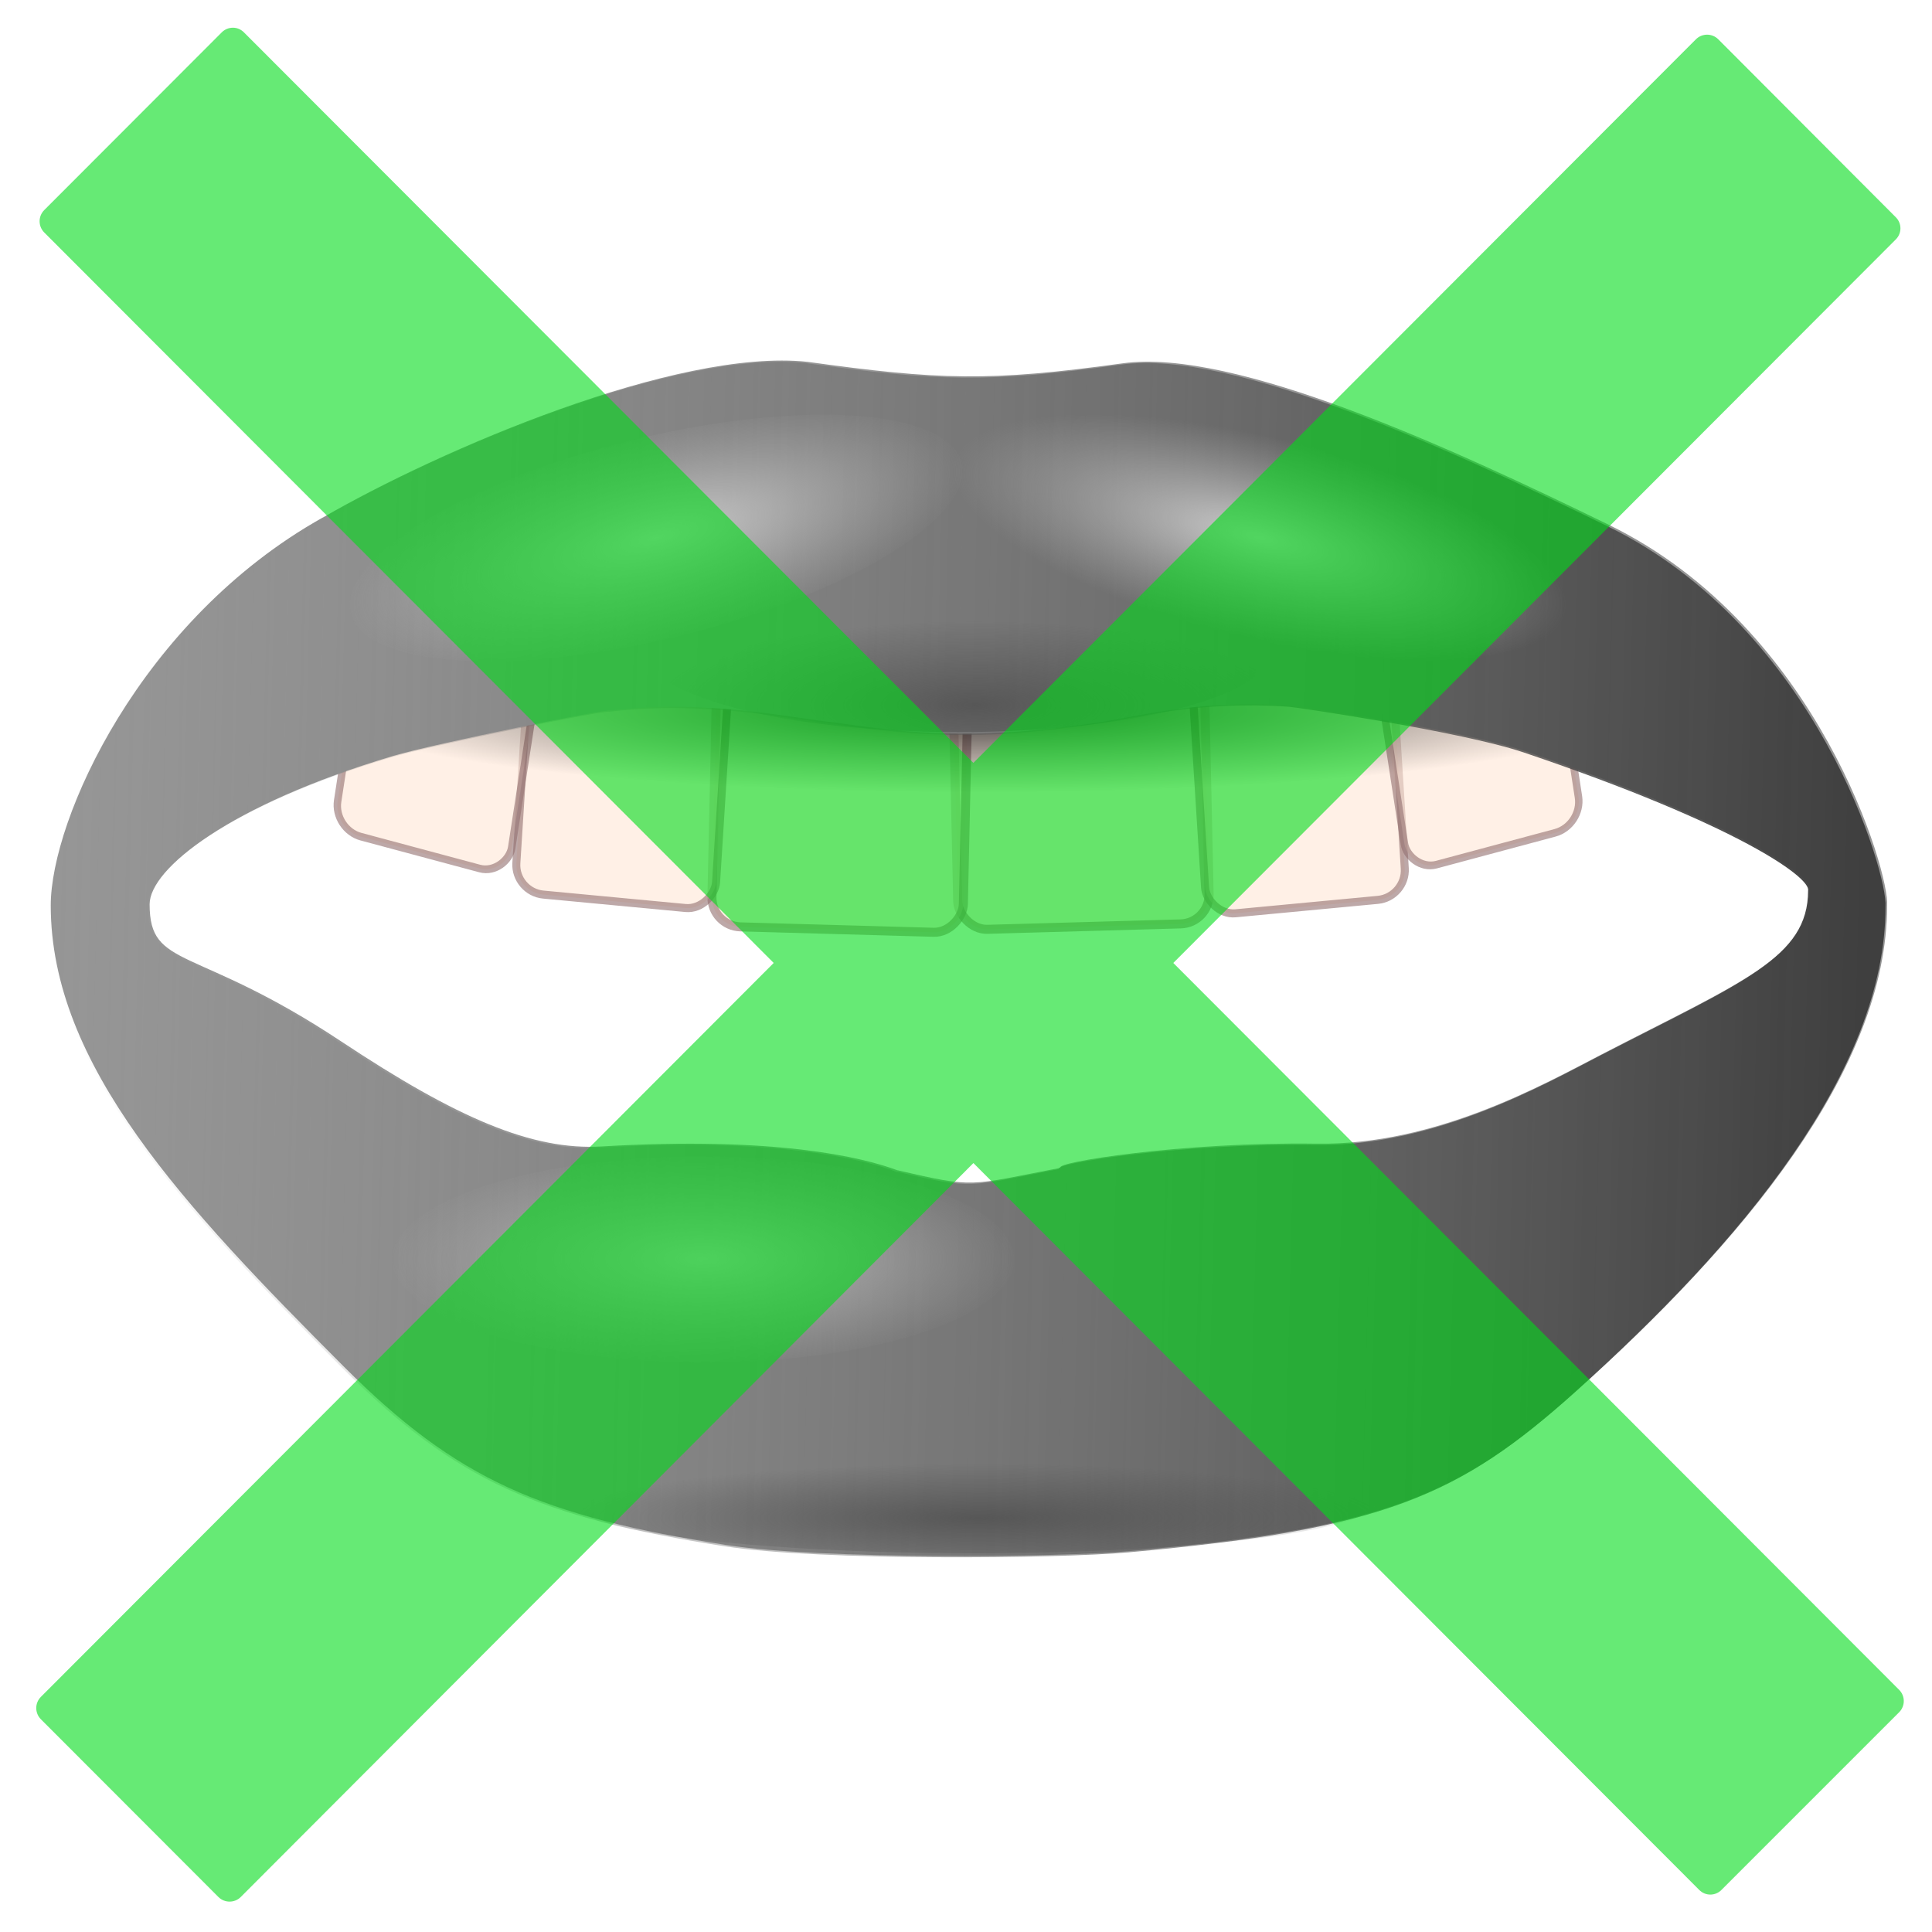 <?xml version="1.0" encoding="UTF-8" standalone="no"?><!-- Created with Inkscape (http://www.inkscape.org/) --><svg xmlns:dc="http://purl.org/dc/elements/1.1/" xmlns:cc="http://creativecommons.org/ns#" xmlns:rdf="http://www.w3.org/1999/02/22-rdf-syntax-ns#" xmlns:svg="http://www.w3.org/2000/svg" xmlns="http://www.w3.org/2000/svg" xmlns:xlink="http://www.w3.org/1999/xlink" xmlns:sodipodi="http://sodipodi.sourceforge.net/DTD/sodipodi-0.dtd" xmlns:inkscape="http://www.inkscape.org/namespaces/inkscape" width="300" height="300" id="svg2" version="1.0"><sodipodi:namedview pagecolor="#ffffff" bordercolor="#666666" borderopacity="1.0" showgrid="true" width="300" showguides="true"><inkscape:grid type="xygrid"/></sodipodi:namedview><defs><filter id="0" height="1.5" width="1.5" y="-.25" x="-.25"><feGaussianBlur stdDeviation="5" in="SourceAlpha" result="result1"/><feComposite operator="arithmetic" k2="3.2" k3="0" k1="-1" k4="-2" result="result3" in2="result1"/><feColorMatrix values="1 0 0 0 0 0 1 0 0 0 0 0 1 0 0 0 0 0 10 0 " result="result2"/><feComposite result="fbSourceGraphic" in="SourceGraphic" operator="out" in2="result2"/><feGaussianBlur in="fbSourceGraphic" stdDeviation=".01" result="result4"/><feComposite operator="out" in="fbSourceGraphic" in2="result4" result="result5"/><feBlend blend="normal" mode="multiply" in="result1" in2="result5" result="result6"/><feBlend blend="normal" mode="screen" in="result4" in2="result6"/></filter><linearGradient id="2" x1="288.96" y1="147.3" x2="8.967" y2="140.25" gradientUnits="userSpaceOnUse"><stop stop-color="#3f3f3f"/><stop offset="1" stop-color="#747474" stop-opacity="0"/></linearGradient><linearGradient id="3"><stop stop-color="#4d4d4d"/><stop offset="1" stop-color="#4d4d4d" stop-opacity="0"/></linearGradient><linearGradient id="1"><stop stop-color="#ccc"/><stop offset="1" stop-color="#b4b4b4" stop-opacity="0"/></linearGradient><radialGradient id="7" cx="77.915" cy="206.04" fx="77.915" fy="206.04" r="44.733" gradientTransform="matrix(.849 0 0 .267 10.645 184.45)" gradientUnits="userSpaceOnUse"><stop/><stop offset="1" stop-opacity="0"/></radialGradient><radialGradient xlink:href="#3" id="6" cx="77.72" cy="253.97" fx="77.72" fy="253.97" r="44.733" gradientTransform="matrix(1 0 0 .267 0 176.36)" gradientUnits="userSpaceOnUse"/><radialGradient xlink:href="#1" id="4" cx="77.18" cy="240.66" fx="77.18" fy="240.66" r="44.733" gradientTransform="matrix(1 0 0 .267 0 176.36)" gradientUnits="userSpaceOnUse"/><radialGradient xlink:href="#3" id="8" cx="79.44" cy="268.73" fx="79.44" fy="268.73" r="44.733" gradientTransform="matrix(1 0 0 .267 0 176.36)" gradientUnits="userSpaceOnUse"/><radialGradient xlink:href="#1" id="5" cx="77.18" cy="240.66" fx="77.18" fy="240.66" r="43.983" gradientTransform="matrix(1 0 0 .255 0 179.36)" gradientUnits="userSpaceOnUse"/></defs><g transform="translate(-22.22 53.74)"><g fill-rule="evenodd"><path d="m240.66 129.88c0 24.75-46.536 44.813-103.94 44.813-57.41 0-103.94-20.06-103.94-44.813 0-24.75 46.536-44.813 103.94-44.813 57.41 0 103.94 20.06 103.94 44.813" transform="matrix(1.288 0 0 1.336-1.335-85.48)" fill="#1a1a1a" filter="url(#0)"/><path transform="matrix(1.846 0 0 3.245 46.812-286.96)" d="m123.24 107.37c0 4.984-24.987 9.02-55.809 9.02-30.823 0-55.809-4.04-55.809-9.02 0-4.984 24.987-9.02 55.809-9.02 30.823 0 55.809 4.04 55.809 9.02" fill="#fff"/><g fill="#ffe6d5" stroke="#916f6f"><g stroke-width="1.402"><rect width="39.04" height="40.29" x="168.93" y="55.13" ry="4.515" transform="matrix(1-.028.022 1 0 0)" opacity=".6" rx="4.515"/><rect width="39.04" height="40.29" x="-173.61" y="46" ry="4.515" transform="matrix(-1-.028-.022 1 0 0)" opacity=".6" rx="4.515"/></g><rect width="31.14" height="39.915" x="203.64" y="67.94" ry="4.473" transform="matrix(.996-.094.063.998 0 0)" opacity=".6" stroke-width="1.246" rx="4.473"/><rect width="27.979" height="39.71" x="227.08" y="102.48" ry="4.45" transform="matrix(.966-.259.152.988 0 0)" opacity=".6" stroke-width="1.178" rx="4.45"/><rect width="31.14" height="39.915" x="-138.4" y="34.902" ry="4.473" transform="matrix(-.996-.094-.063.998 0 0)" opacity=".6" stroke-width="1.246" rx="4.473"/><rect width="27.979" height="39.71" x="-113" y="13.94" ry="4.45" transform="matrix(-.966-.259-.152.988 0 0)" opacity=".6" stroke-width="1.178" rx="4.45"/></g><path d="m121.16 240.66c0 6.187-19.692 11.203-43.983 11.203-24.291 0-43.983-5.02-43.983-11.203 0-6.187 19.692-11.203 43.983-11.203 24.291 0 43.983 5.02 43.983 11.203" transform="matrix(2.653 0 0 1.076-29.66-201.16)" opacity=".76" fill="url(#7)"/><path d="m72.33 26.623c-28.332 15.884-42.23 46.882-42.23 60.23 0 24.809 20.688 46.749 45.45 71.55 17.728 17.756 30.813 23.287 59.45 27.767 14.695 2.298 52.04 1.913 62.7.939 39.641-3.581 51.27-8.701 69.2-24.773 25.869-23.2 48.35-49.985 48.35-75.48.444-4.777-10.545-43.14-43.15-59.07-24.407-11.924-58.23-27.508-75.54-25.11-20.71 2.865-28.506 2.606-48.984-.234-20.2-2.127-56.962 13.607-75.24 24.19m119.81 31.918c7.209-1.088 16.274-3.706 30.448-2.745 1.059.072 26.822 3.835 36.465 7.094 33.601 11.356 44.575 19.482 44.17 21.439 0 10.443-10.153 14.195-32.24 25.611-8.9 4.6-25.753 14.169-44.25 13.898-20.938-.306-41.19 2.958-39.796 3.744-14.53 2.794-13.154 3.194-25.407.378-5.35-1.997-18.922-5.293-45.874-3.689-10.761.641-22.42-4.344-40.477-16.32-22.757-15.09-29.731-11.122-29.731-21.285 0-5.468 12.342-15.425 37.744-23.01 6.451-1.927 33.629-7.439 33.869-7.08 14.969-1.803 27.65 1.132 35.17 1.909 15.42 2.359 24.958 2.147 39.908.053" fill="#969696"/></g><path d="m129.31 82.987l13.394-6.981"/></g><g fill-rule="evenodd"><path d="m49.861 80.56c-28.332 15.884-42.23 46.882-42.23 60.23 0 24.809 20.688 46.749 45.45 71.55 17.728 17.756 30.813 23.287 59.45 27.767 14.695 2.298 52.04 1.913 62.7.939 39.641-3.581 51.27-8.701 69.2-24.773 25.869-23.2 48.35-49.985 48.35-75.48.444-4.777-10.545-43.14-43.15-59.07-24.407-11.924-58.23-27.508-75.54-25.11-20.71 2.865-28.506 2.606-48.984-.234-20.2-2.127-56.962 13.607-75.24 24.19m119.81 31.918c7.209-1.088 16.274-3.706 30.448-2.745 1.059.072 26.822 3.835 36.465 7.094 33.601 11.356 44.575 19.482 44.17 21.439 0 10.443-10.153 14.195-32.24 25.612-8.9 4.6-25.753 14.169-44.25 13.898-20.938-.306-41.19 2.958-39.796 3.744-14.53 2.794-13.154 3.194-25.407.378-5.35-1.997-18.922-5.293-45.874-3.689-10.761.641-22.42-4.344-40.477-16.32-22.757-15.09-29.731-11.122-29.731-21.285 0-5.468 12.342-15.425 37.744-23.01 6.451-1.927 33.629-7.439 33.869-7.08 14.969-1.803 27.65 1.132 35.17 1.909 15.42 2.359 24.958 2.147 39.908.053" fill="url(#2)"/><g fill="url(#4)"><path d="m121.162 240.664a43.983 11.203 0 1 1 -87.967 0 43.983 11.203 0 1 1 87.967 0" transform="matrix(1.098 0 0 1.429 24.426-148.35)" opacity=".85"/><path d="m121.162 240.664a43.983 11.203 0 1 1 -87.967 0 43.983 11.203 0 1 1 87.967 0" transform="matrix(1.098 0 0 1.429 101.91-148.35)"/></g><path d="m121.162 240.664a43.983 11.203 0 1 1 -87.967 0 43.983 11.203 0 1 1 87.967 0" transform="matrix(1.1 0 0 1.107 63.899-165.14)" opacity=".76" fill="url(#8)"/><path d="m121.162 240.664a43.983 11.203 0 1 1 -87.967 0 43.983 11.203 0 1 1 87.967 0" transform="matrix(1.081.254-.198 1.388 159.87-270.24)" fill="url(#5)"/><path d="m121.162 240.664a43.983 11.203 0 1 1 -87.967 0 43.983 11.203 0 1 1 87.967 0" transform="matrix(-1.081.254.198 1.388 137.64-270.1)" fill="url(#4)"/><path d="m121.162 240.664a43.983 11.203 0 1 1 -87.967 0 43.983 11.203 0 1 1 87.967 0" transform="matrix(1.423 0 0 .712 41.3 61.854)" opacity=".76" fill="url(#6)"/><path d="m36.17 4.303c-.626 0-1.259.242-1.739.722l-27.562 27.595c-.959.961-.959 2.517 0 3.478l113.27 113.43-113.79 113.96c-.959.961-.959 2.517 0 3.478l27.562 27.595c.959.961 2.519.961 3.478 0l113.76-113.96 112.71 112.87c.959.961 2.486.961 3.445 0l27.595-27.595c.959-.961.959-2.517 0-3.478l-112.71-112.87 112.19-112.35c.959-.961.959-2.485 0-3.445l-27.563-27.628c-.959-.961-2.519-.961-3.478 0l-112.19 112.35-113.27-113.43c-.48-.48-1.08-.722-1.706-.722" opacity=".6" fill="#00dc1a"/></g></svg>